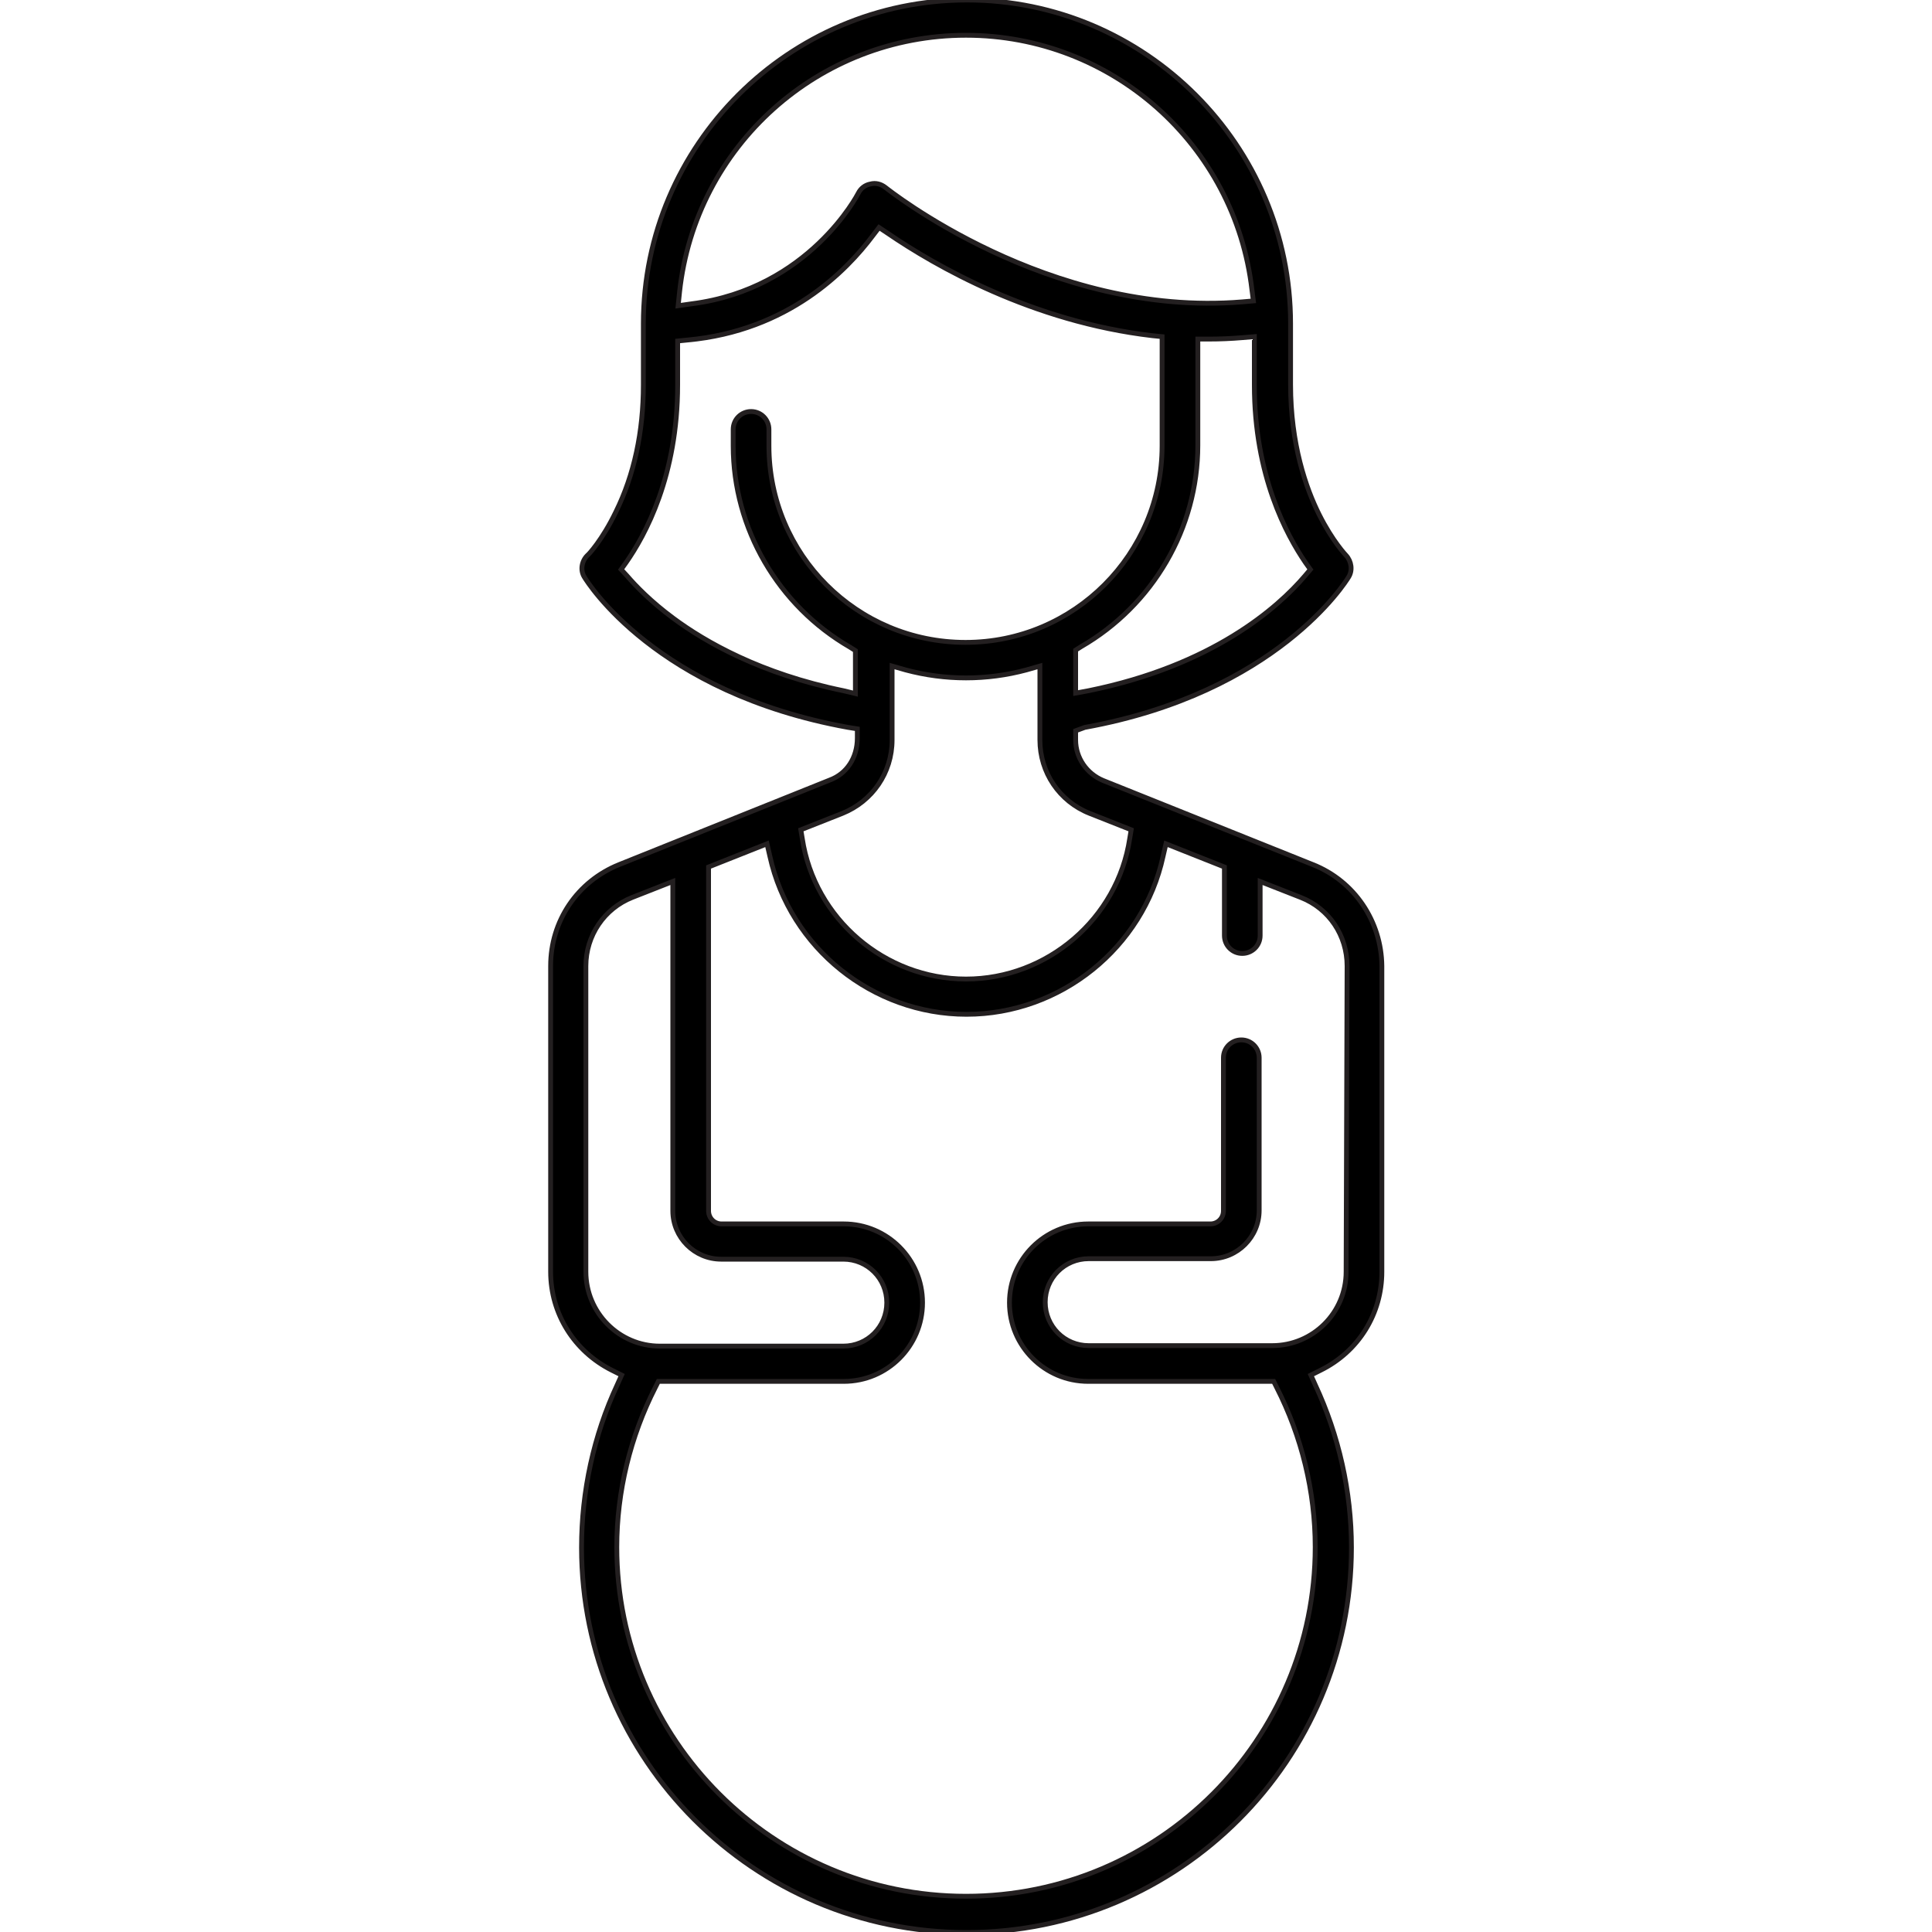 <?xml version="1.0" encoding="utf-8"?>
<!-- Generator: Adobe Illustrator 22.1.0, SVG Export Plug-In . SVG Version: 6.00 Build 0)  -->
<svg version="1.1" id="Layer_1" xmlns="http://www.w3.org/2000/svg" xmlns:xlink="http://www.w3.org/1999/xlink" x="0px" y="0px"
	 viewBox="0 0 400 400" style="enable-background:new 0 0 400 400;" xml:space="preserve">
<style type="text/css">
	.st0{stroke:#231F20;stroke-miterlimit:10;}
</style>
<path class="st0" d="M271.8,179l-43.4-17.4c-3.4-1.4-5.7-4.7-5.7-8.4v-1.9l1.9-0.7c39.7-7.2,54-30.1,54.6-31.1
	c0.9-1.4,0.6-3.3-0.5-4.5c0,0-2.8-2.9-5.6-8.5c-2.7-5.4-5.9-14.5-5.9-26.9V67c0-36.9-30.1-67-67-67s-67,30.1-67,67v12.7
	c0,9.7-1.9,18.6-5.7,26.3c-2.8,5.8-5.7,8.9-5.9,9c-1.2,1.2-1.5,3.1-0.6,4.5c0.6,1,14.8,23.9,54.6,31.1l1.9,0.3v1.9
	c0,4.1-2.2,7.4-5.7,8.7L128.2,179c-8.7,3.5-14.2,11.7-14.2,21v63.3c0,8.7,4.9,16.5,12.7,20.4l2,1l-0.9,2
	c-4.9,10.5-7.4,22.1-7.4,33.7c0,43.9,35.7,79.7,79.7,79.7s79.7-35.7,79.7-79.7c0-11.6-2.6-23.2-7.5-33.7l-0.9-2l2-1
	c7.9-3.9,12.7-11.7,12.7-20.4V200C286,190.7,280.4,182.4,271.8,179z M270.3,116.5l1,1.4l-1.1,1.3c-5.7,6.7-19.2,18.6-44.8,23.8
	l-2.7,0.5v-8.9l1.1-0.7c14.9-8.6,24.2-24.5,24.2-41.7V70.2l2.3,0c2.3,0,4.6-0.1,7-0.3l2.4-0.2v10
	C259.7,98.5,266.4,110.8,270.3,116.5z M140.7,60.4C144,30.2,169.5,7.3,200,7.3c30.2,0,55.7,22.6,59.2,52.7l0.3,2.3l-2.3,0.2
	c-40.2,3.3-73.5-23.4-73.9-23.7c-0.9-0.7-2-1-3.1-0.7c-1.1,0.2-2,0.9-2.5,1.9c-0.1,0.2-10.2,19.8-34.5,22.9l-2.8,0.4L140.7,60.4z
	 M174.6,143c-17.1-3.5-28.6-10.1-35.2-15c-4.6-3.4-7.8-6.7-9.6-8.8l-1.2-1.3l1-1.4c4-5.7,10.7-18,10.7-36.8v-9.1l2-0.2
	c20.9-1.9,33-14.4,38.4-21.6l1.3-1.7l1.8,1.2c9.8,6.7,29.9,18.3,54.8,21.2l2,0.2v22.6c0,22.4-18.2,40.7-40.7,40.7
	s-40.7-18.2-40.7-40.7v-3.4c0-2-1.6-3.7-3.7-3.7c-2,0-3.7,1.6-3.7,3.7v3.4c0,17.1,9.3,33.1,24.2,41.7l1.1,0.7v8.9L174.6,143z
	 M174.4,168.4c6.2-2.5,10.3-8.4,10.3-15.2v-15.3l2.8,0.8c8.2,2.2,16.8,2.2,25,0l2.8-0.8v15.3c0,6.7,4,12.7,10.3,15.2l8.6,3.4
	l-0.3,1.8c-2.5,16.6-17.1,29.1-33.9,29.1c-16.8,0-31.4-12.5-33.9-29.1l-0.3-1.8L174.4,168.4z M121.3,263.3l0-63.3
	c0-6.3,3.8-11.9,9.6-14.2l8.4-3.3v68.2c0,5.5,4.5,10,10,10h25.3c5,0,9,4,9,9c0,5-4,9-9,9h-38C128.2,278.7,121.3,271.8,121.3,263.3z
	 M278.7,263.3c0,8.5-6.9,15.3-15.3,15.3h-38c-5,0-9-4-9-9c0-5,4-9,9-9h25.3c5.5,0,10-4.5,10-10V219c0-2-1.6-3.7-3.7-3.7
	c-2,0-3.7,1.6-3.7,3.7v31.7c0,1.5-1.2,2.7-2.7,2.7h-25.3c-9,0-16.3,7.3-16.3,16.3c0,9,7.3,16.3,16.3,16.3h38.4l0.6,1.2
	c5.2,10.2,8,21.6,8,33.1c0,39.9-32.4,72.3-72.3,72.3s-72.3-32.4-72.3-72.3c0-11.5,2.8-22.9,8-33.1l0.6-1.2h38.4
	c9,0,16.3-7.3,16.3-16.3c0-9-7.3-16.3-16.3-16.3h-25.3c-1.5,0-2.7-1.2-2.7-2.7v-71.2l12.1-4.8l0.6,2.6c4.2,19,21.3,32.7,40.7,32.7
	c19.5,0,36.6-13.8,40.7-32.7l0.6-2.6l12.1,4.8v14.2c0,2,1.6,3.7,3.7,3.7c2,0,3.7-1.6,3.7-3.7v-11.2l8.4,3.3
	c5.9,2.3,9.6,7.9,9.6,14.2L278.7,263.3z"/>
</svg>
